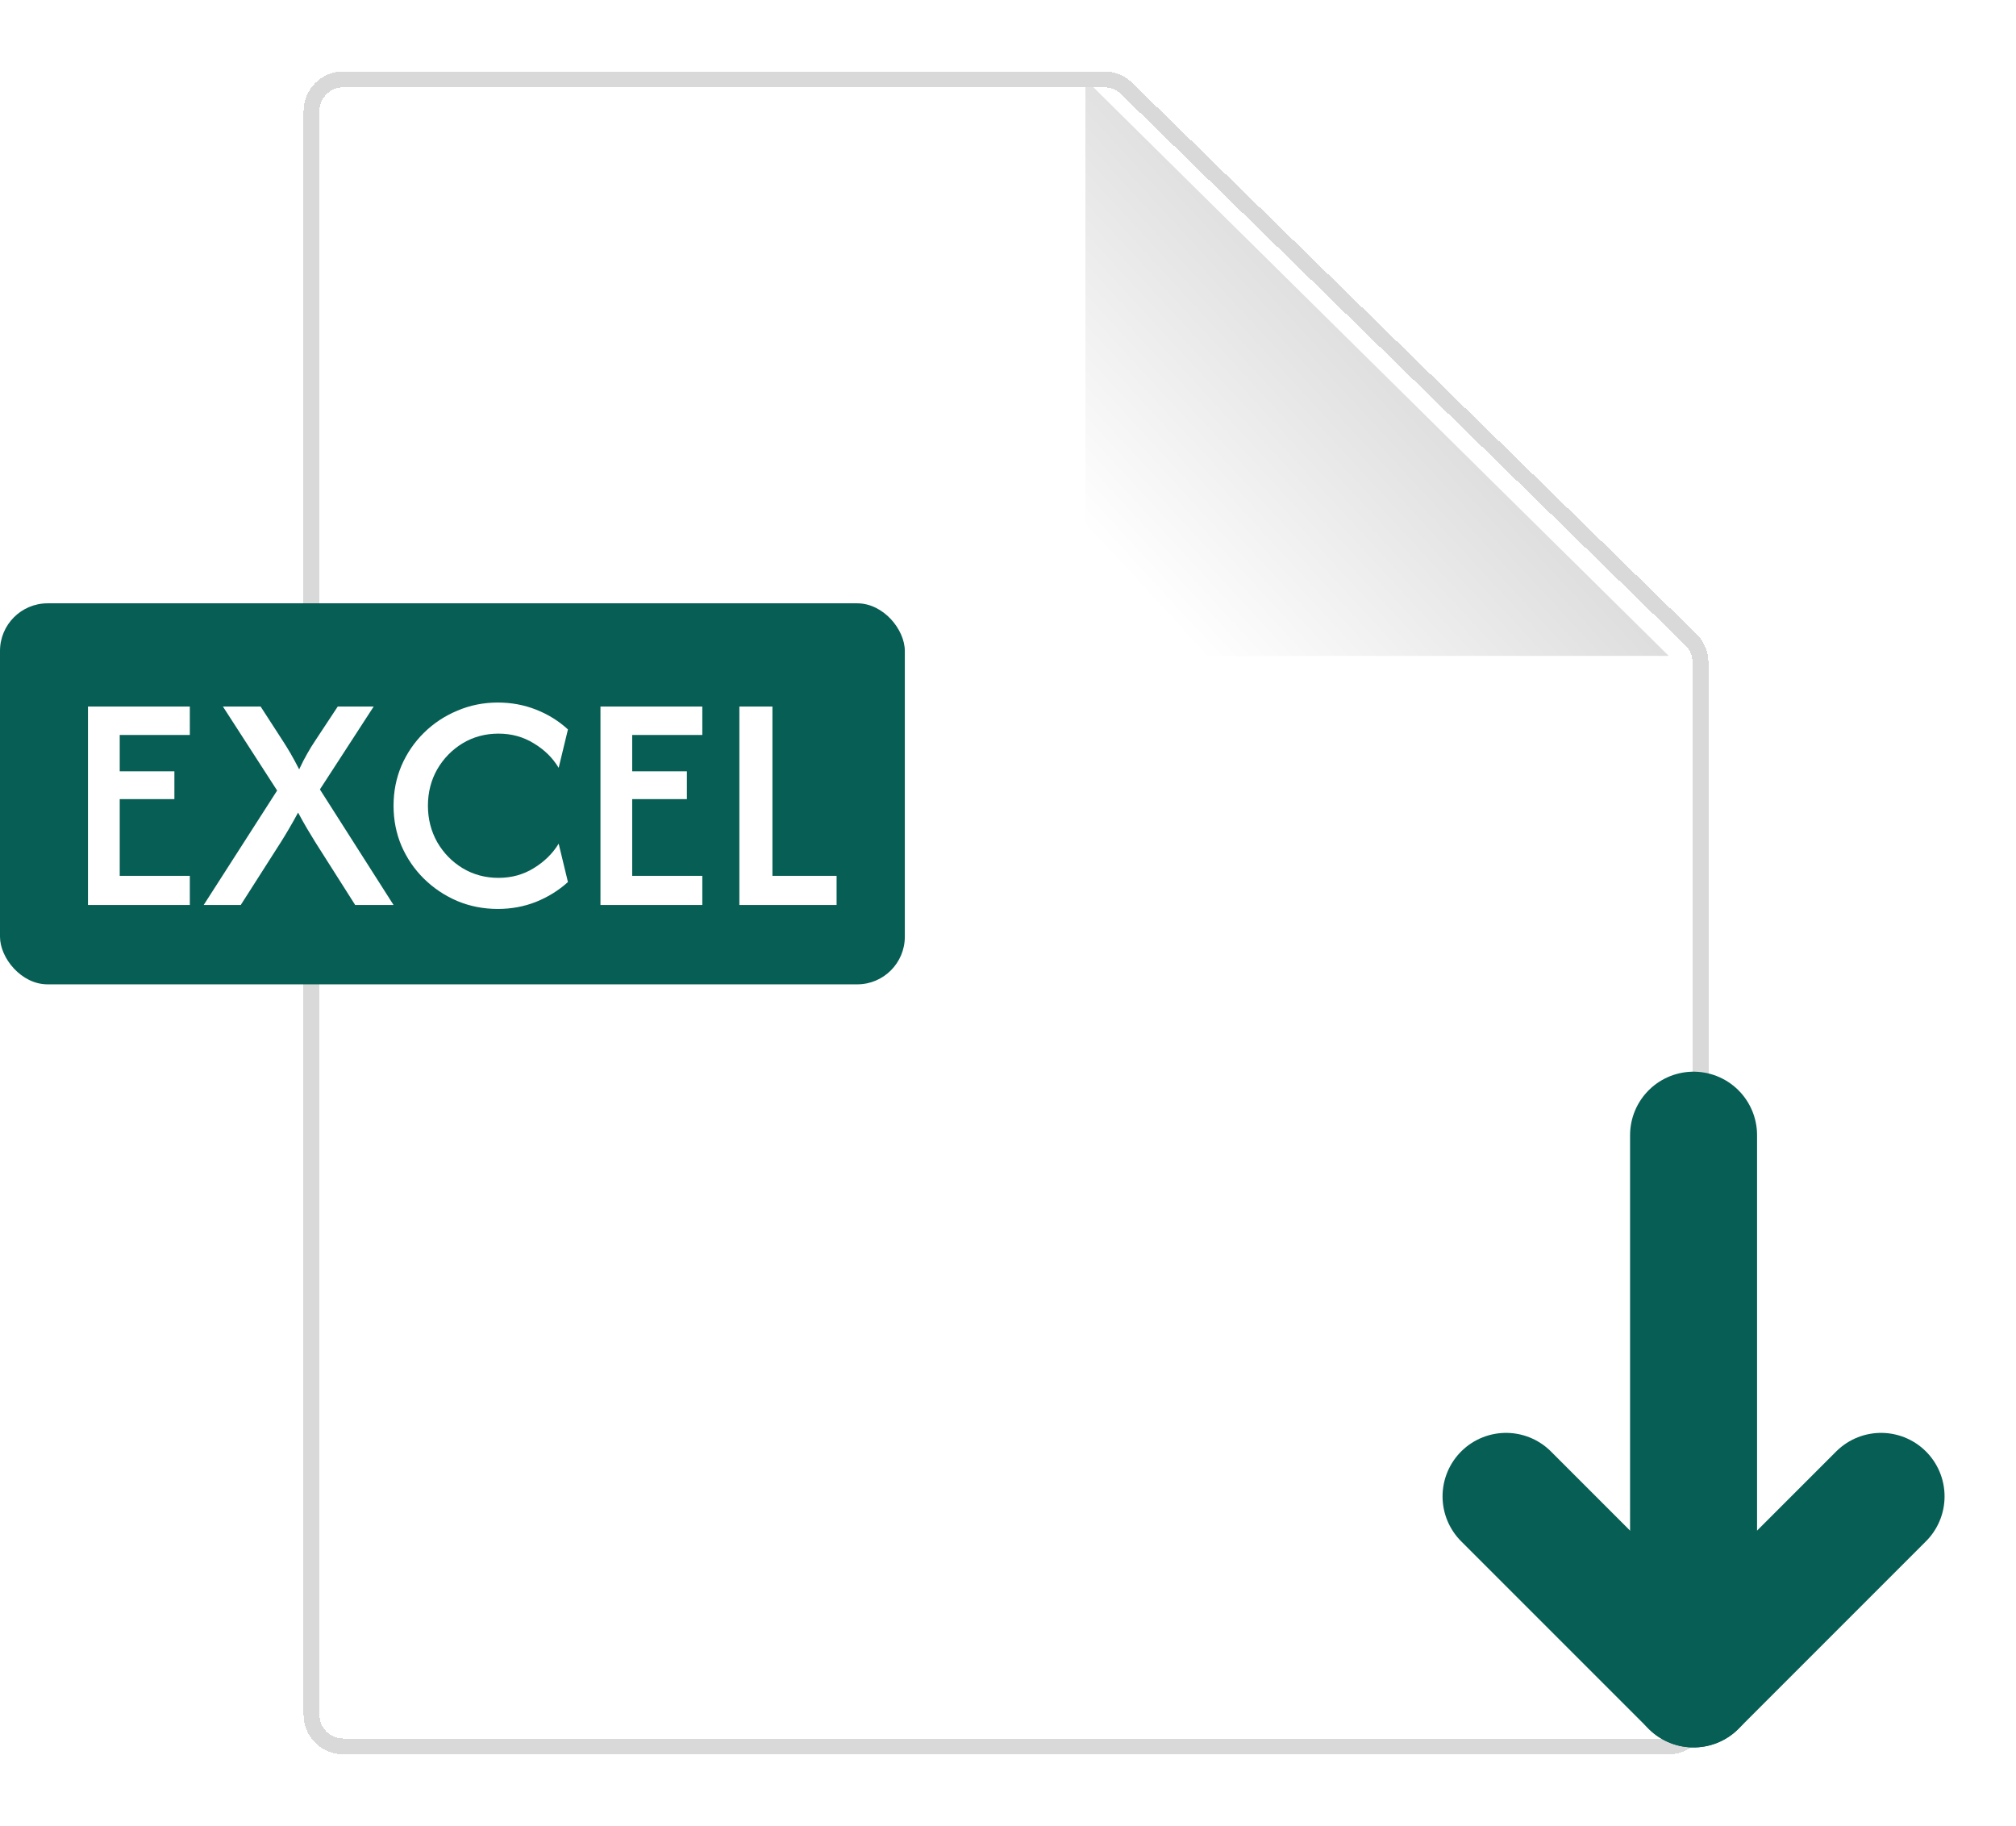 <svg width="127" height="115" viewBox="0 0 127 115" fill="none" xmlns="http://www.w3.org/2000/svg">
<g filter="url(#filter0_d_169_339)">
<path d="M106.125 40.312L69.375 4V40.312H106.125Z" fill="url(#paint0_linear_169_339)"/>
</g>
<g filter="url(#filter1_d_169_339)">
<path d="M106.125 40.717V107C106.125 108.105 105.23 109 104.125 109H20.625C19.52 109 18.625 108.105 18.625 107L18.625 6C18.625 4.895 19.52 4 20.625 4H68.57C69.092 4 69.594 4.204 69.967 4.569L105.522 39.286C105.908 39.663 106.125 40.179 106.125 40.717Z" stroke="#D9D9D9" shape-rendering="crispEdges"/>
</g>
<g filter="url(#filter2_d_169_339)">
<path d="M117.5 93.25L105.688 105.062L93.875 93.25" stroke="#075E54" stroke-width="8" stroke-linecap="round" stroke-linejoin="round"/>
<path d="M105.688 105.062V70.5" stroke="#075E54" stroke-width="8" stroke-linecap="round" stroke-linejoin="round"/>
</g>
<rect y="38" width="57" height="24" rx="3" fill="#075E54"/>
<path d="M5.542 57V44.5H11.958V46.292H7.542V48.583H10.986V50.333H7.542V55.167H11.958V57H5.542ZM12.833 57L17.458 49.792L14.042 44.5H16.417L17.792 46.625C17.968 46.894 18.139 47.171 18.306 47.458C18.472 47.745 18.653 48.079 18.847 48.458C19.023 48.079 19.194 47.745 19.361 47.458C19.528 47.162 19.699 46.884 19.875 46.625L21.278 44.5H23.542L20.153 49.722L24.792 57H22.375L19.861 53.042C19.694 52.764 19.523 52.481 19.347 52.194C19.171 51.898 18.982 51.56 18.778 51.181C18.574 51.56 18.384 51.898 18.208 52.194C18.042 52.481 17.87 52.764 17.694 53.042L15.167 57H12.833ZM31.361 57.25C30.454 57.25 29.602 57.083 28.806 56.75C28.009 56.407 27.31 55.94 26.708 55.347C26.107 54.755 25.634 54.065 25.292 53.278C24.958 52.491 24.792 51.648 24.792 50.75C24.792 49.852 24.958 49.009 25.292 48.222C25.634 47.435 26.107 46.745 26.708 46.153C27.31 45.56 28.009 45.097 28.806 44.764C29.602 44.421 30.454 44.25 31.361 44.25C32.213 44.25 33.014 44.398 33.764 44.694C34.523 44.991 35.194 45.407 35.778 45.944L35.194 48.361C34.815 47.731 34.292 47.218 33.625 46.819C32.968 46.412 32.227 46.208 31.403 46.208C30.569 46.208 29.815 46.412 29.139 46.819C28.472 47.227 27.94 47.773 27.542 48.458C27.153 49.144 26.958 49.907 26.958 50.75C26.958 51.583 27.153 52.347 27.542 53.042C27.94 53.727 28.472 54.273 29.139 54.681C29.815 55.088 30.569 55.292 31.403 55.292C32.227 55.292 32.968 55.088 33.625 54.681C34.292 54.273 34.815 53.759 35.194 53.139L35.778 55.556C35.194 56.083 34.523 56.5 33.764 56.806C33.014 57.102 32.213 57.25 31.361 57.25ZM37.827 57V44.5H44.243V46.292H39.827V48.583H43.271V50.333H39.827V55.167H44.243V57H37.827ZM46.577 57V44.5H48.66V55.167H52.702V57H46.577Z" fill="white"/>
<defs>
<filter id="filter0_d_169_339" x="64.375" y="1" width="44.75" height="44.312" filterUnits="userSpaceOnUse" color-interpolation-filters="sRGB">
<feFlood flood-opacity="0" result="BackgroundImageFix"/>
<feColorMatrix in="SourceAlpha" type="matrix" values="0 0 0 0 0 0 0 0 0 0 0 0 0 0 0 0 0 0 127 0" result="hardAlpha"/>
<feOffset dx="-1" dy="1"/>
<feGaussianBlur stdDeviation="2"/>
<feComposite in2="hardAlpha" operator="out"/>
<feColorMatrix type="matrix" values="0 0 0 0 0 0 0 0 0 0 0 0 0 0 0 0 0 0 0.55 0"/>
<feBlend mode="normal" in2="BackgroundImageFix" result="effect1_dropShadow_169_339"/>
<feBlend mode="normal" in="SourceGraphic" in2="effect1_dropShadow_169_339" result="shape"/>
</filter>
<filter id="filter1_d_169_339" x="15.125" y="0.5" width="96.5" height="114" filterUnits="userSpaceOnUse" color-interpolation-filters="sRGB">
<feFlood flood-opacity="0" result="BackgroundImageFix"/>
<feColorMatrix in="SourceAlpha" type="matrix" values="0 0 0 0 0 0 0 0 0 0 0 0 0 0 0 0 0 0 127 0" result="hardAlpha"/>
<feOffset dx="1" dy="1"/>
<feGaussianBlur stdDeviation="2"/>
<feComposite in2="hardAlpha" operator="out"/>
<feColorMatrix type="matrix" values="0 0 0 0 0 0 0 0 0 0 0 0 0 0 0 0 0 0 0.55 0"/>
<feBlend mode="normal" in2="BackgroundImageFix" result="effect1_dropShadow_169_339"/>
<feBlend mode="normal" in="SourceGraphic" in2="effect1_dropShadow_169_339" result="shape"/>
</filter>
<filter id="filter2_d_169_339" x="86.875" y="63.5" width="39.625" height="50.562" filterUnits="userSpaceOnUse" color-interpolation-filters="sRGB">
<feFlood flood-opacity="0" result="BackgroundImageFix"/>
<feColorMatrix in="SourceAlpha" type="matrix" values="0 0 0 0 0 0 0 0 0 0 0 0 0 0 0 0 0 0 127 0" result="hardAlpha"/>
<feOffset dx="1" dy="1"/>
<feGaussianBlur stdDeviation="2"/>
<feComposite in2="hardAlpha" operator="out"/>
<feColorMatrix type="matrix" values="0 0 0 0 0 0 0 0 0 0 0 0 0 0 0 0 0 0 0.55 0"/>
<feBlend mode="normal" in2="BackgroundImageFix" result="effect1_dropShadow_169_339"/>
<feBlend mode="normal" in="SourceGraphic" in2="effect1_dropShadow_169_339" result="shape"/>
</filter>
<linearGradient id="paint0_linear_169_339" x1="61.938" y1="47.75" x2="140.687" y2="-24.875" gradientUnits="userSpaceOnUse">
<stop offset="0.148" stop-color="white"/>
<stop offset="1" stop-color="#737373"/>
</linearGradient>
</defs>
</svg>
